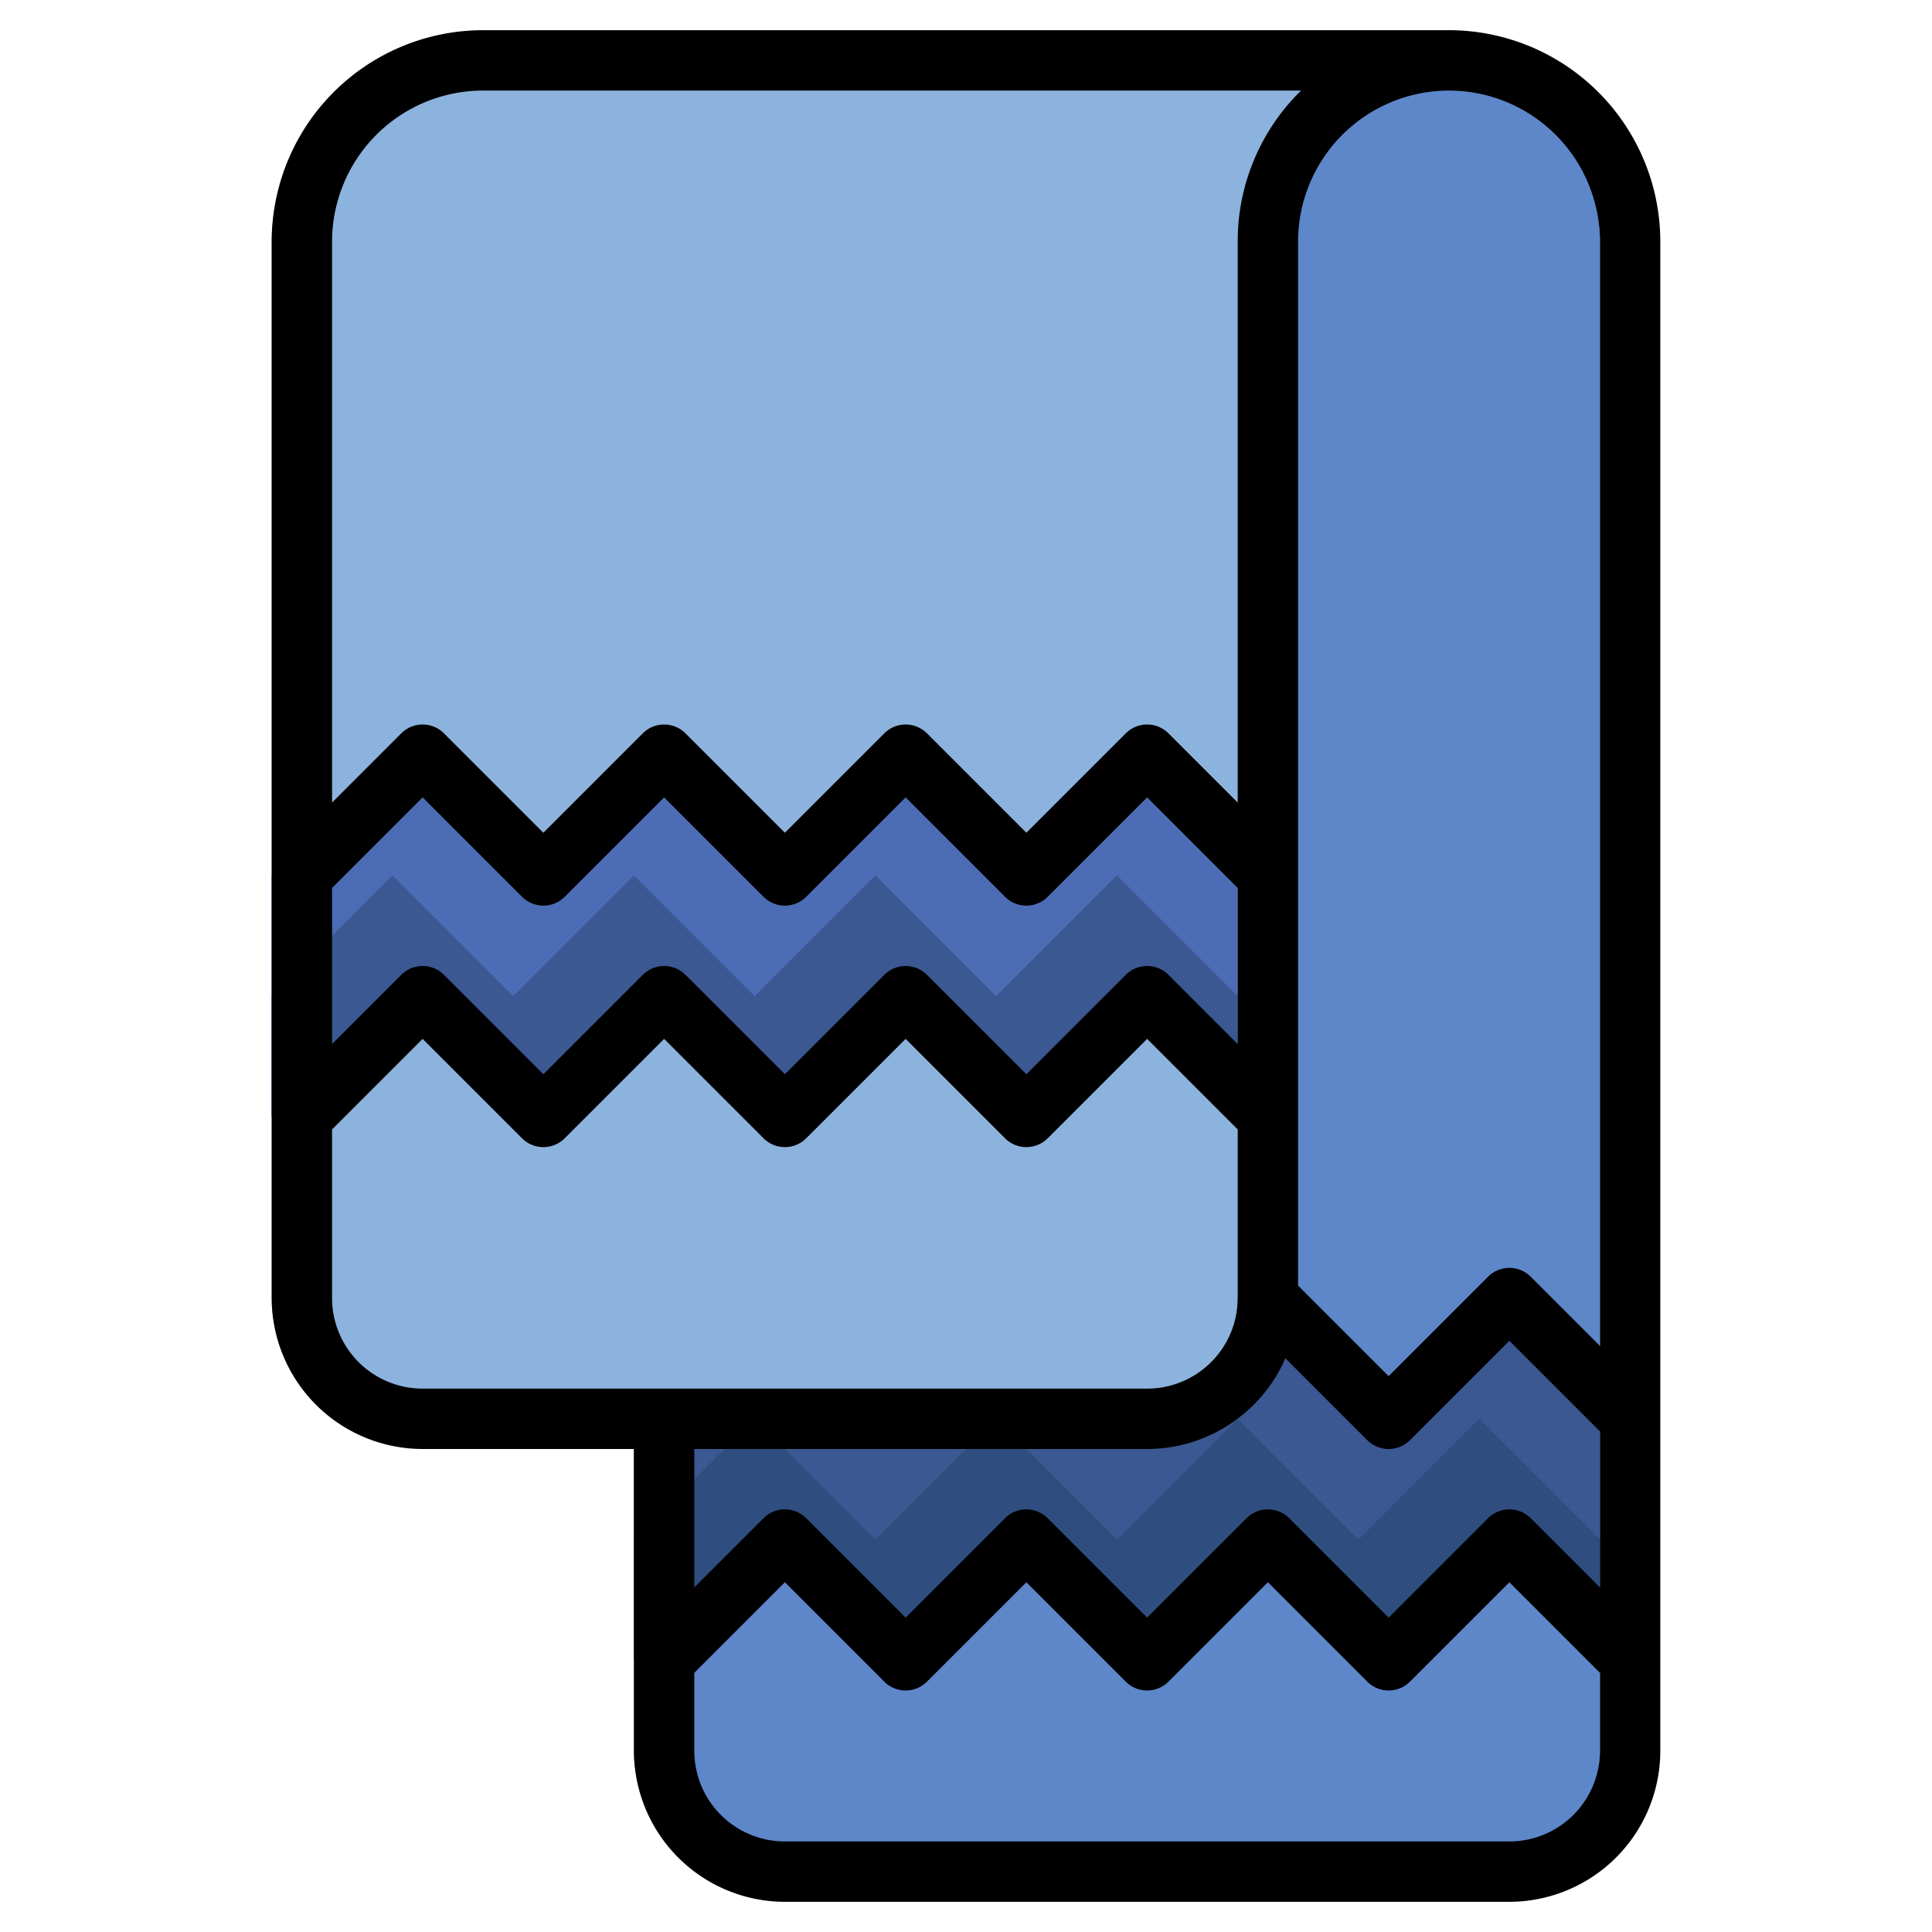 <svg height="512" viewBox="0 0 64 64" width="512" xmlns="http://www.w3.org/2000/svg"><g id="Layer_13" data-name="Layer 13"><path d="m21 47h16a4 4 0 0 0 4-4v-35a6 6 0 0 1 6-6 6 6 0 0 1 6 6v50a4 4 0 0 1 -4 4h-24a4 4 0 0 1 -4-4z" fill="#5e87ca"/><path d="m53 55-4-4-4 4-4-4-4 4-4-4-4 4-4-4-4 4v-8l4-4 4 4 4-4 4 4 4-4 4 4 4-4 4 4z" fill="#3b5892"/><path d="m45 51-4-4-4 4-4-4-4 4-4-4-4 4v4l4-4 4 4 4-4 4 4 4-4 4 4 4-4 4 4v-4l-4-4z" fill="#2f4e7f"/><path d="m47 2h-32a6 6 0 0 0 -6 6v35a4 4 0 0 0 4 4h24a4 4 0 0 0 4-4v-35a6 6 0 0 1 6-6z" fill="#8cb3dd"/><path d="m41 37-4-4-4 4-4-4-4 4-4-4-4 4-4-4-4 4v-8l4-4 4 4 4-4 4 4 4-4 4 4 4-4 4 4z" fill="#4c6cb5"/><path d="m33 33-4-4-4 4-4-4-4 4-4-4-4 4v4l4-4 4 4 4-4 4 4 4-4 4 4 4-4 4 4v-4l-4-4z" fill="#3b5892"/><path d="m48 1h-32a7.008 7.008 0 0 0 -7 7v35a5.006 5.006 0 0 0 5 5h7v10a5.006 5.006 0 0 0 5 5h24a5.006 5.006 0 0 0 5-5v-50a7.008 7.008 0 0 0 -7-7zm0 2a5.006 5.006 0 0 1 5 5v36.586l-2.293-2.293a1 1 0 0 0 -1.414 0l-3.293 3.293-3-3v-34.586a5.006 5.006 0 0 1 5-5zm-37 26.414 3-3 3.293 3.293a1 1 0 0 0 1.414 0l3.293-3.293 3.293 3.293a1 1 0 0 0 1.414 0l3.293-3.293 3.293 3.293a1 1 0 0 0 1.414 0l3.293-3.293 3 3v5.172l-2.293-2.293a1 1 0 0 0 -1.414 0l-3.293 3.293-3.293-3.293a1 1 0 0 0 -1.414 0l-3.293 3.293-3.293-3.293a1 1 0 0 0 -1.414 0l-3.293 3.293-3.293-3.293a1 1 0 0 0 -1.414 0l-2.293 2.293zm31.58 15.58 2.713 2.713a1 1 0 0 0 1.414 0l3.293-3.293 3 3v5.172l-2.293-2.293a1 1 0 0 0 -1.414 0l-3.293 3.293-3.293-3.293a1 1 0 0 0 -1.414 0l-3.293 3.293-3.293-3.293a1 1 0 0 0 -1.414 0l-3.293 3.293-3.293-3.293a1 1 0 0 0 -1.414 0l-2.293 2.293v-4.586h15a5 5 0 0 0 4.58-3.006zm-26.58-41.994h27.1a6.98 6.98 0 0 0 -2.1 5v18.586l-2.293-2.293a1 1 0 0 0 -1.414 0l-3.293 3.293-3.293-3.293a1 1 0 0 0 -1.414 0l-3.293 3.293-3.293-3.293a1 1 0 0 0 -1.414 0l-3.293 3.293-3.293-3.293a1 1 0 0 0 -1.414 0l-2.293 2.293v-18.586a5.006 5.006 0 0 1 5-5zm-2 43a3 3 0 0 1 -3-3v-5.586l3-3 3.293 3.293a1 1 0 0 0 1.414 0l3.293-3.293 3.293 3.293a1 1 0 0 0 1.414 0l3.293-3.293 3.293 3.293a1 1 0 0 0 1.414 0l3.293-3.293 3 3v5.586a3 3 0 0 1 -3 3zm36 15h-24a3 3 0 0 1 -3-3v-2.586l3-3 3.293 3.293a1 1 0 0 0 1.414 0l3.293-3.293 3.293 3.293a1 1 0 0 0 1.414 0l3.293-3.293 3.293 3.293a1 1 0 0 0 1.414 0l3.293-3.293 3 3v2.586a3 3 0 0 1 -3 3z"/></g></svg>